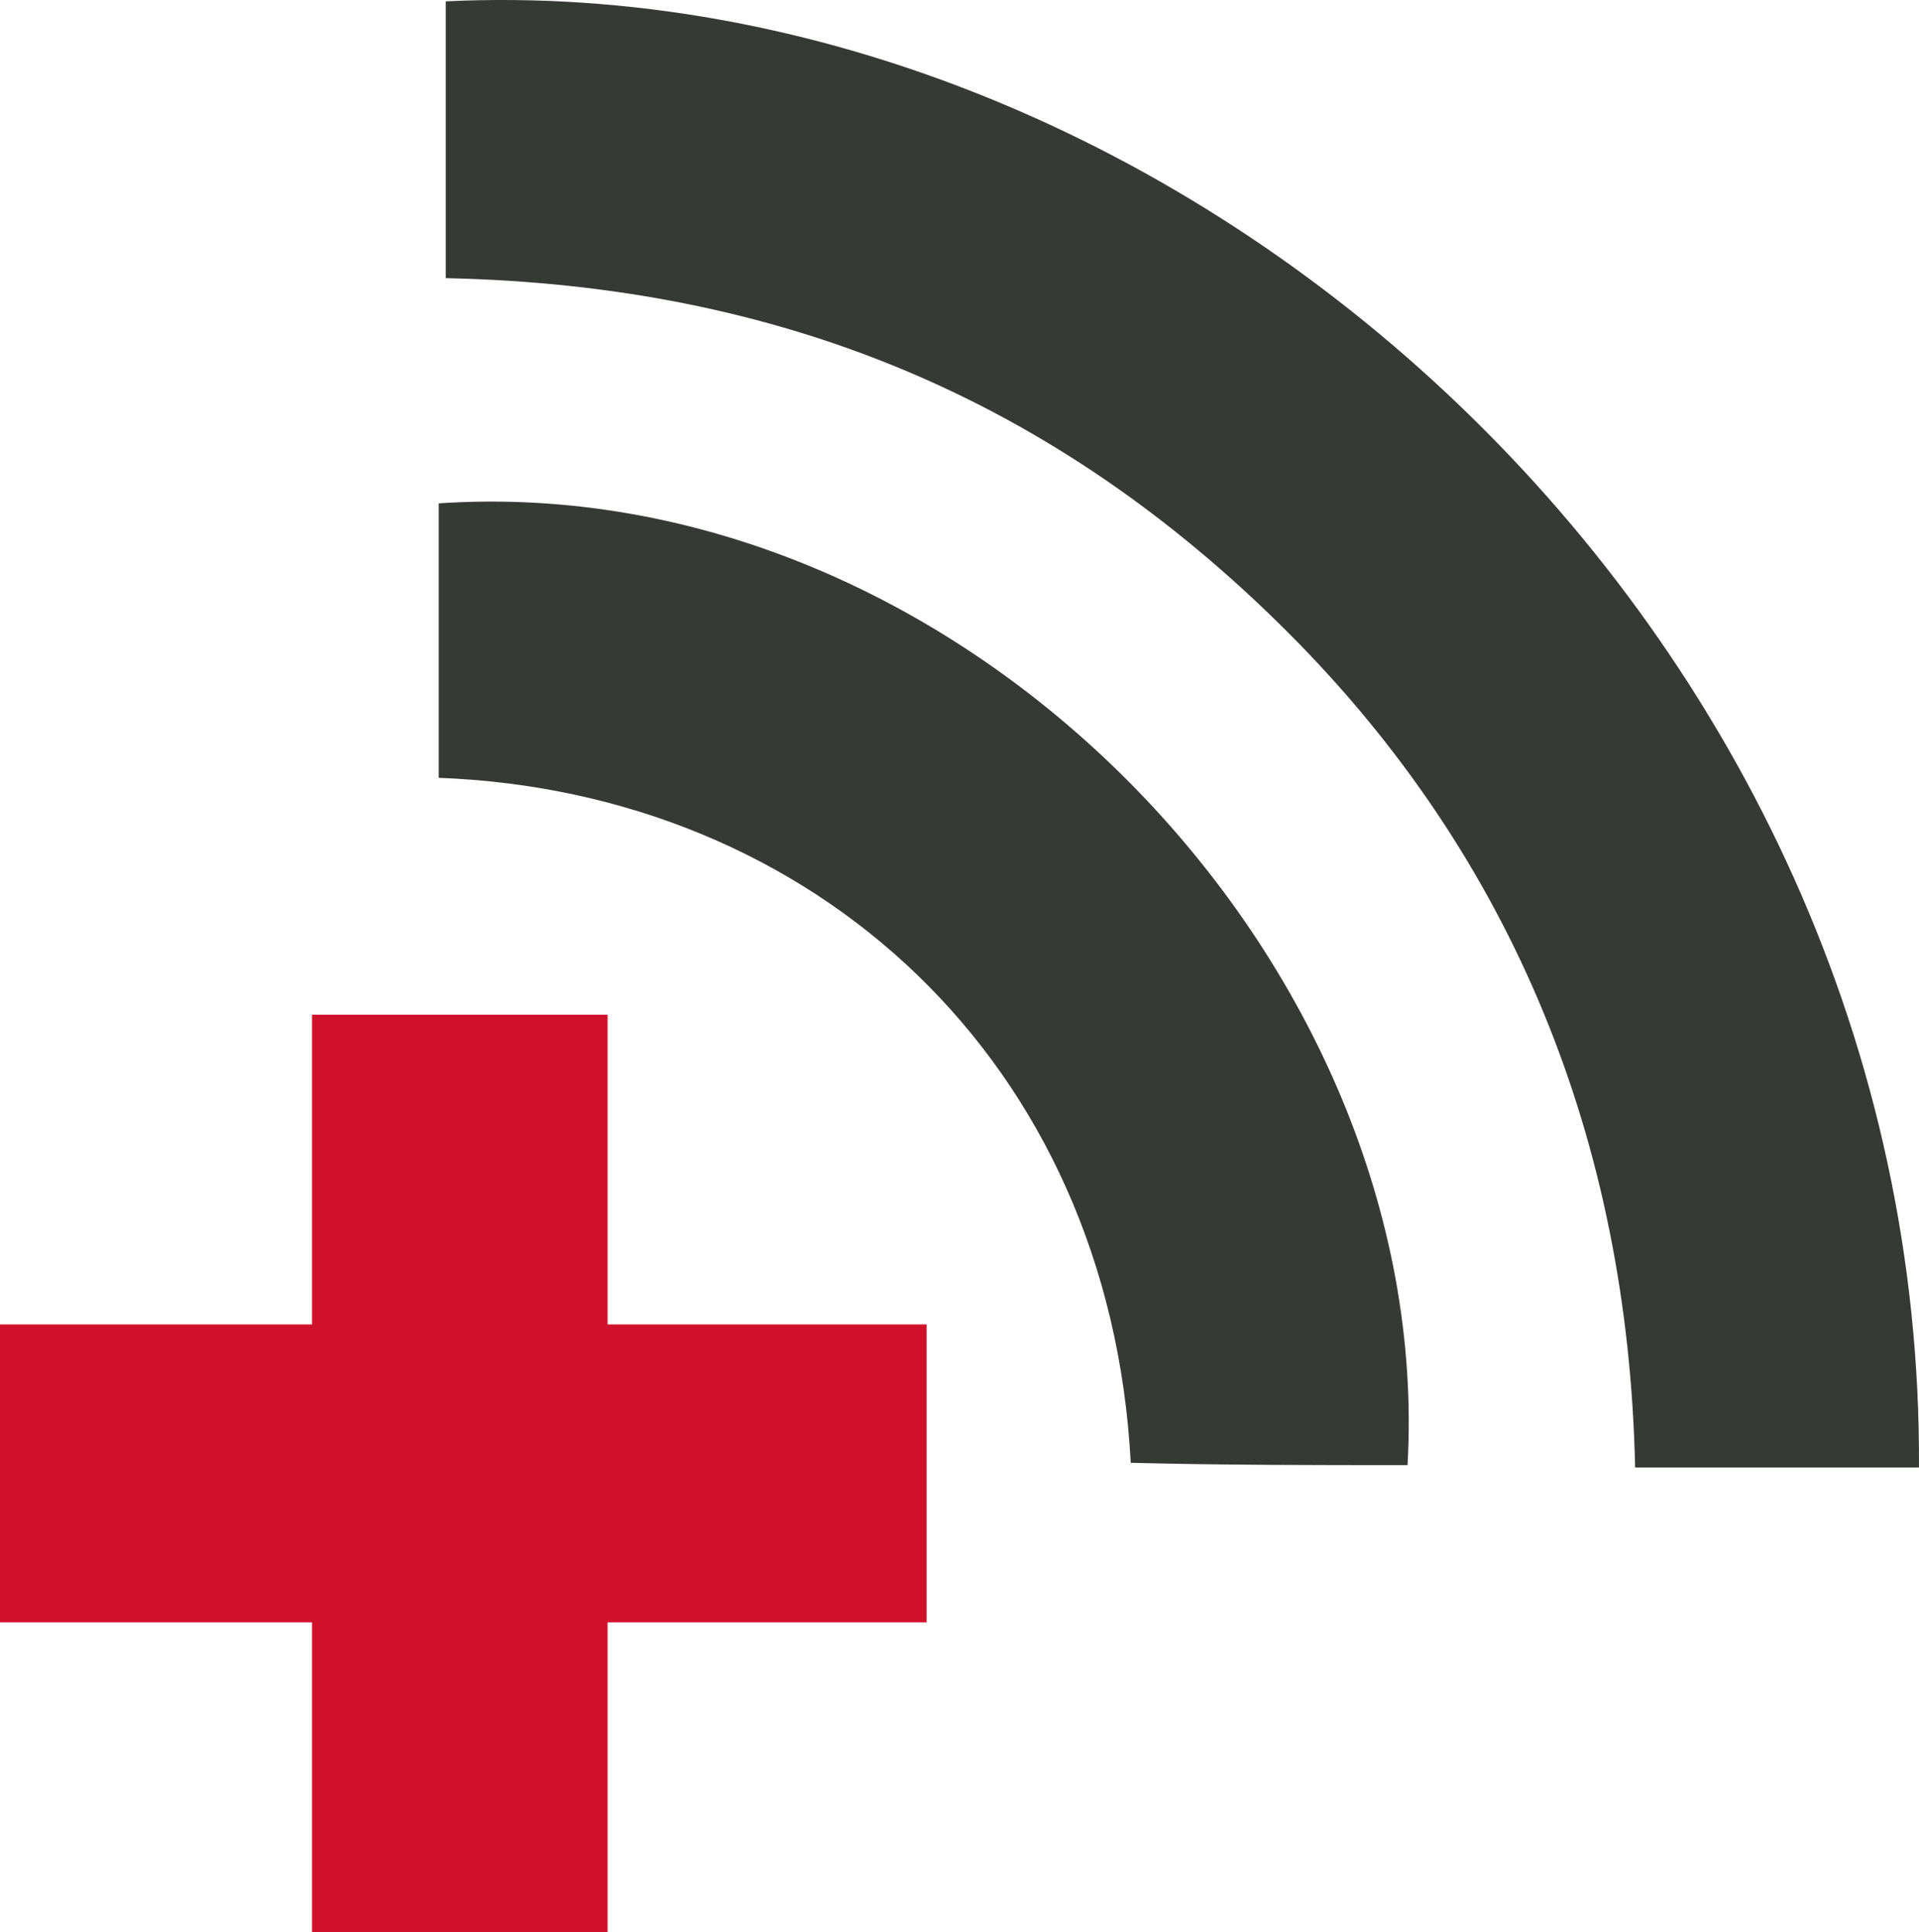 <svg xmlns="http://www.w3.org/2000/svg" viewBox="0 0 81.801 82.357">
  <defs>
    <style>
      .cls-1 {
        fill: #363a35;
      }

      .cls-2 {
        fill: #d0112b;
      }
    </style>
  </defs>
  <g id="Group_99" data-name="Group 99" transform="translate(-485 0.057)">
    <g id="Group_98" data-name="Group 98">
      <path id="Path_352" data-name="Path 352" class="cls-1" d="M504,11.8c14.2.3,25.9,5.1,35.9,15.1,9.6,9.6,14.5,21.7,14.8,35.6h12.1C567,26.6,535.3-1.5,504,0Zm41,50.6c1.2-21.4-19-42.5-41.3-41V33.1c16,.6,28.6,12.1,29.5,29.2,3.9.1,7.9.1,11.8.1Z"/>
    </g>
    <path id="Path_353" data-name="Path 353" class="cls-2" d="M524.5,69.1V56.4H510.9V43.2H498.3V56.4H485V69.1h13.3V82.3h12.6V69.1Z"/>
  </g>
</svg>
